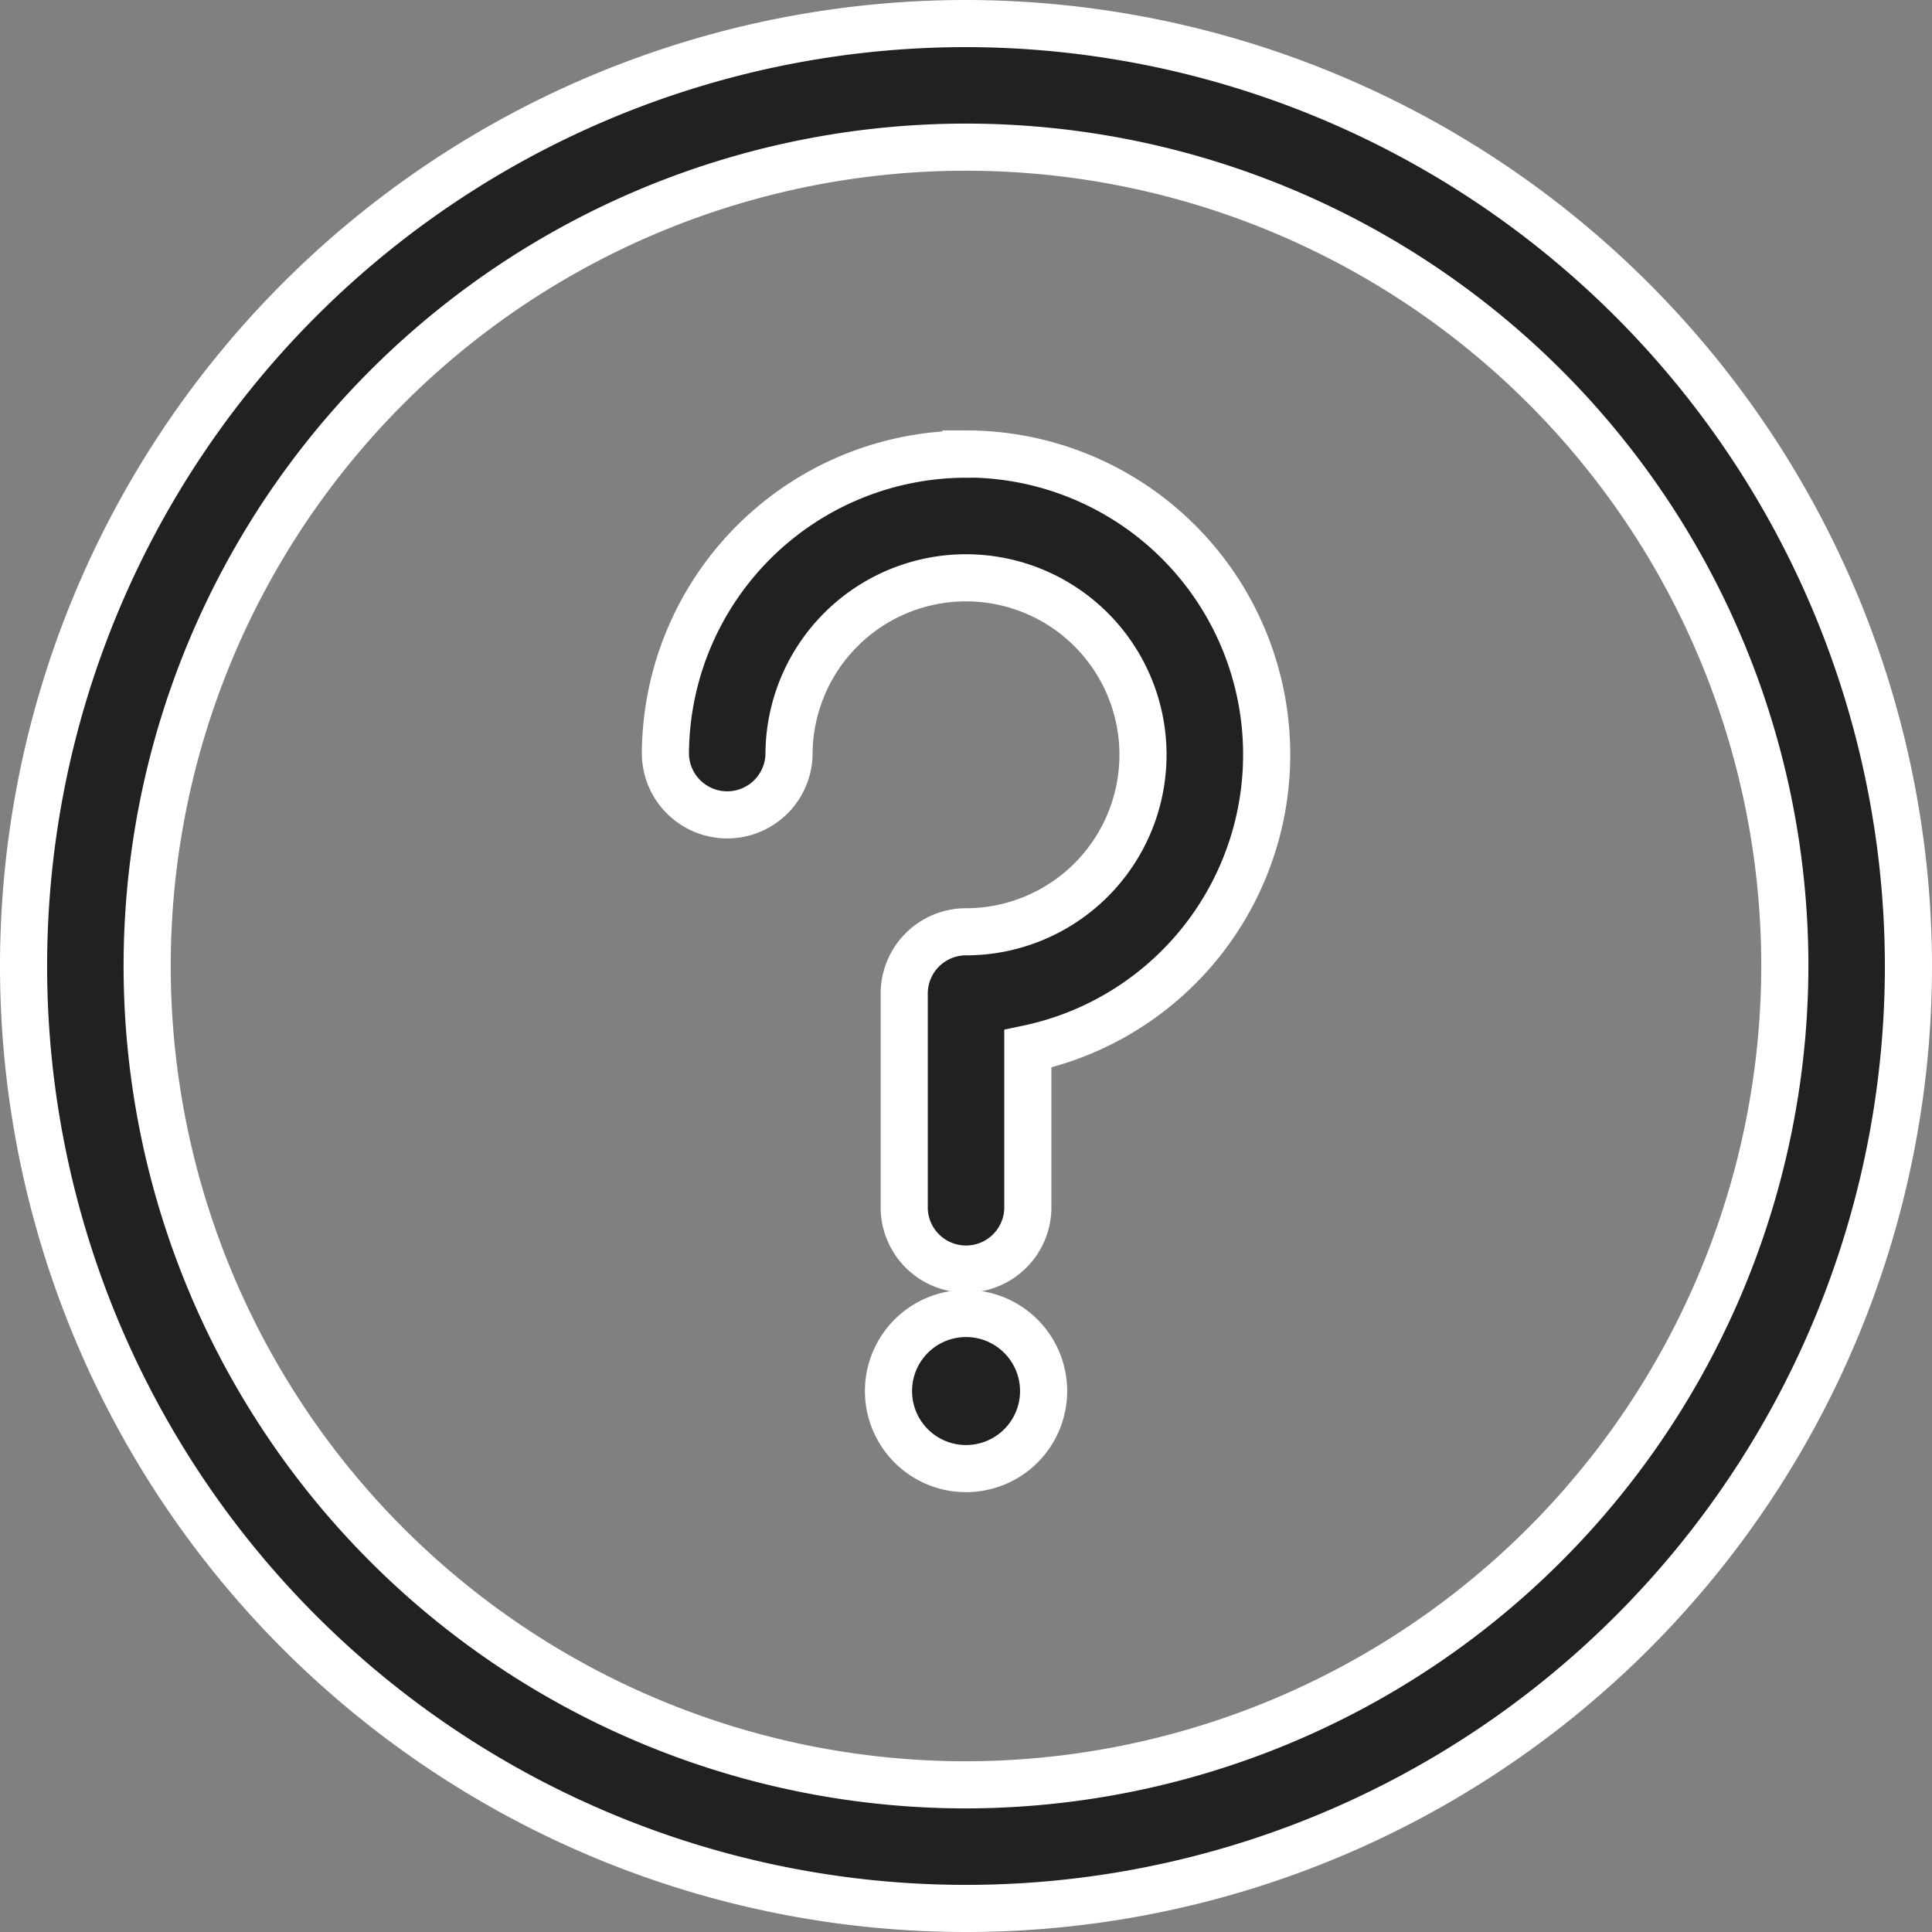 <svg xmlns="http://www.w3.org/2000/svg" viewBox="0 0 41 41">
  <rect x="0" y="0" width="41" height="41" fill="#808080" stroke="none"/>
  <defs>
    <style>
      .cls-1 {
        fill: #212121;
        stroke: #fff;
      }
    </style>
  </defs>
  <g id="round-help-button" transform="translate(0.5 0.5)">
    <g id="Group_40" data-name="Group 40">
      <path id="Path_21" data-name="Path 21" class="cls-1" d="M20,0A20,20,0,1,0,40,20,20.023,20.023,0,0,0,20,0Zm0,37.377A17.377,17.377,0,1,1,37.377,20,17.4,17.4,0,0,1,20,37.377Z"/>
      <path id="Path_22" data-name="Path 22" class="cls-1" d="M142.586,91.382a6.386,6.386,0,0,0-6.379,6.379,1.312,1.312,0,0,0,2.623,0,3.756,3.756,0,1,1,3.756,3.757,1.311,1.311,0,0,0-1.311,1.311V107.4a1.312,1.312,0,0,0,2.623,0V104a6.379,6.379,0,0,0-1.312-12.622Z" transform="translate(-122.586 -82.244)"/>
      <path id="Path_23" data-name="Path 23" class="cls-1" d="M185.186,273.738a1.646,1.646,0,1,0,1.646,1.646A1.647,1.647,0,0,0,185.186,273.738Z" transform="translate(-165.185 -246.364)"/>
    </g>
  </g>
</svg>
